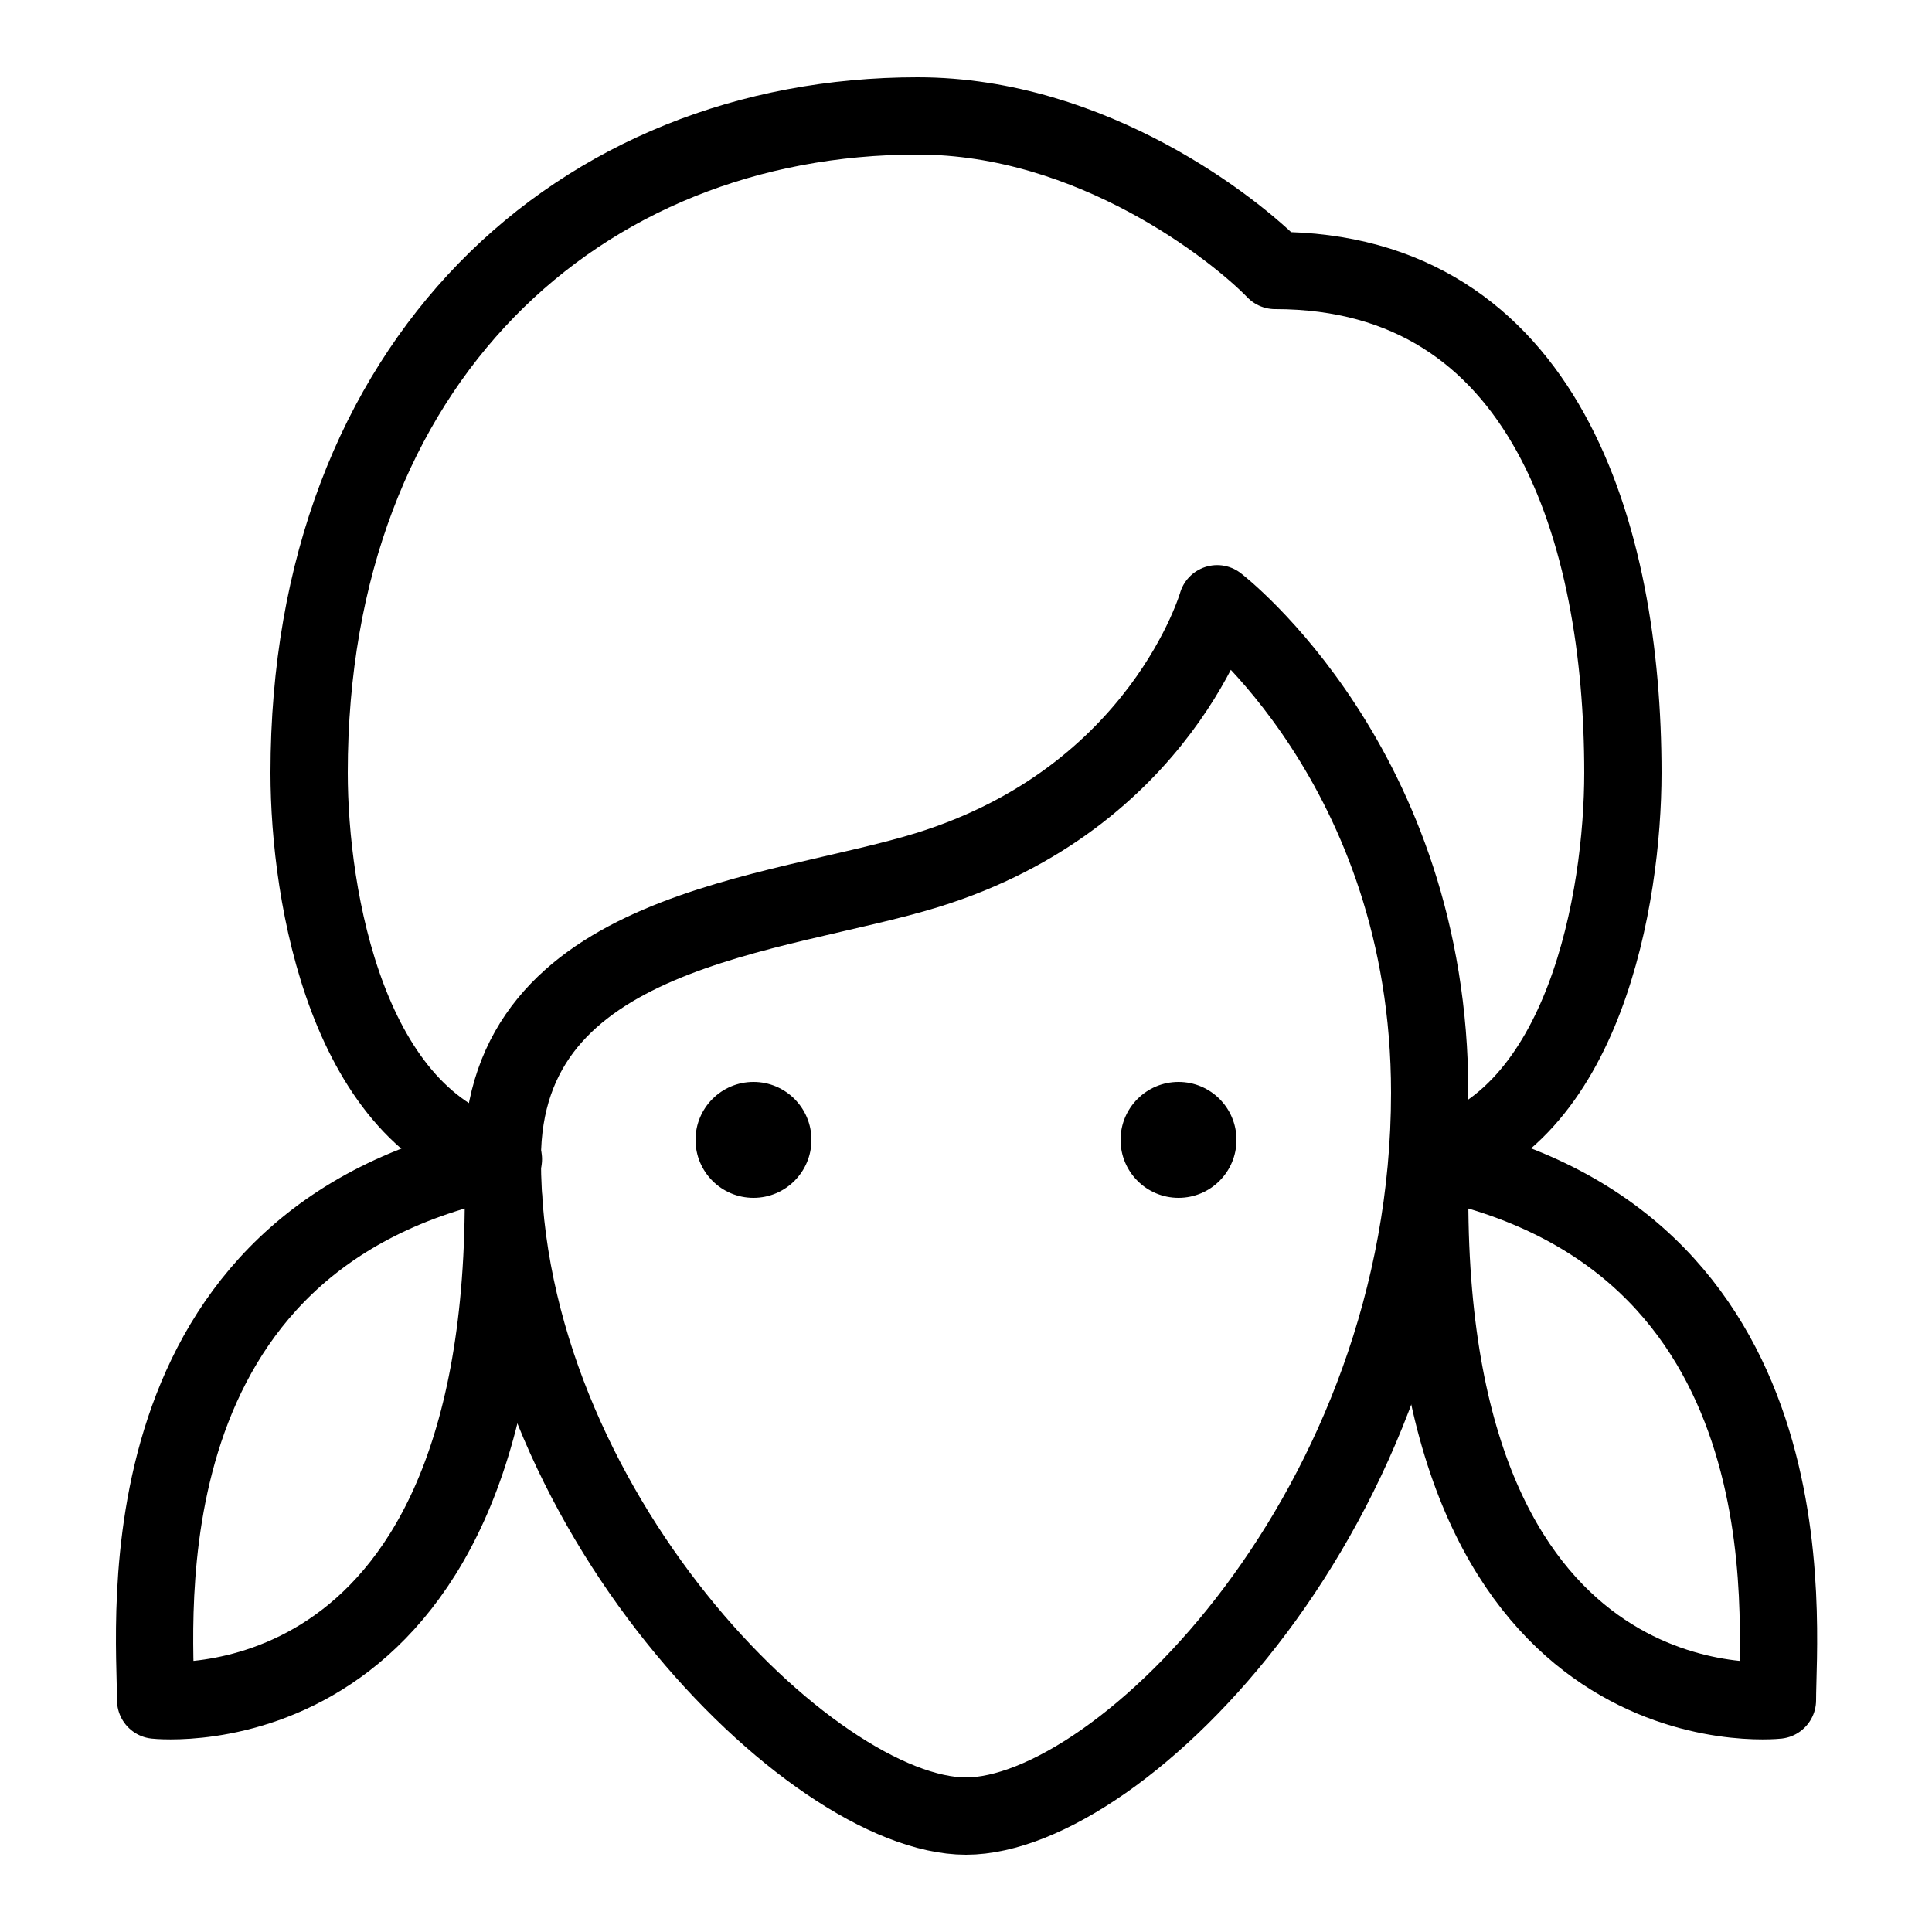 <?xml version="1.0" encoding="iso-8859-1"?><!-- Generator: Adobe Illustrator 22.1.0, SVG Export Plug-In . SVG Version: 6.00 Build 0)  --><svg xmlns="http://www.w3.org/2000/svg" xmlns:xlink="http://www.w3.org/1999/xlink" viewBox="0 0 50 50" width="500px" height="500px"><circle cx="30.5" cy="29.5" r="1.5"/><circle cx="19.5" cy="29.5" r="1.5"/><g><g><path style="fill:none;stroke:#000000;stroke-width:2;stroke-linecap:round;stroke-linejoin:round;stroke-miterlimit:10;" d="M37,31c0,14,9,13,9,13c0-2,1-12-9-14c4-1,5-6.758,5-10c0-6.159-2-13-9-13c-1.015-1.048-4.721-4-9.251-4C15,3,8,9.347,8,20c0,3.234,1,9,5,10"/><path style="fill:none;stroke:#000000;stroke-width:2;stroke-linecap:round;stroke-linejoin:round;stroke-miterlimit:10;" d="M13.028,31c0,14-9,13-9,13c0-2-1-12,9-14"/></g></g><path style="fill:none;stroke:#000000;stroke-width:2;stroke-linecap:round;stroke-miterlimit:10;" d="M31.5,15.625c0,0-1.435,5.011-7.5,6.891C20.118,23.719,13,24,13,30c0,9,8,17,12,17s12-8,12-18.72C37,19.846,31.5,15.625,31.5,15.625"/></svg>